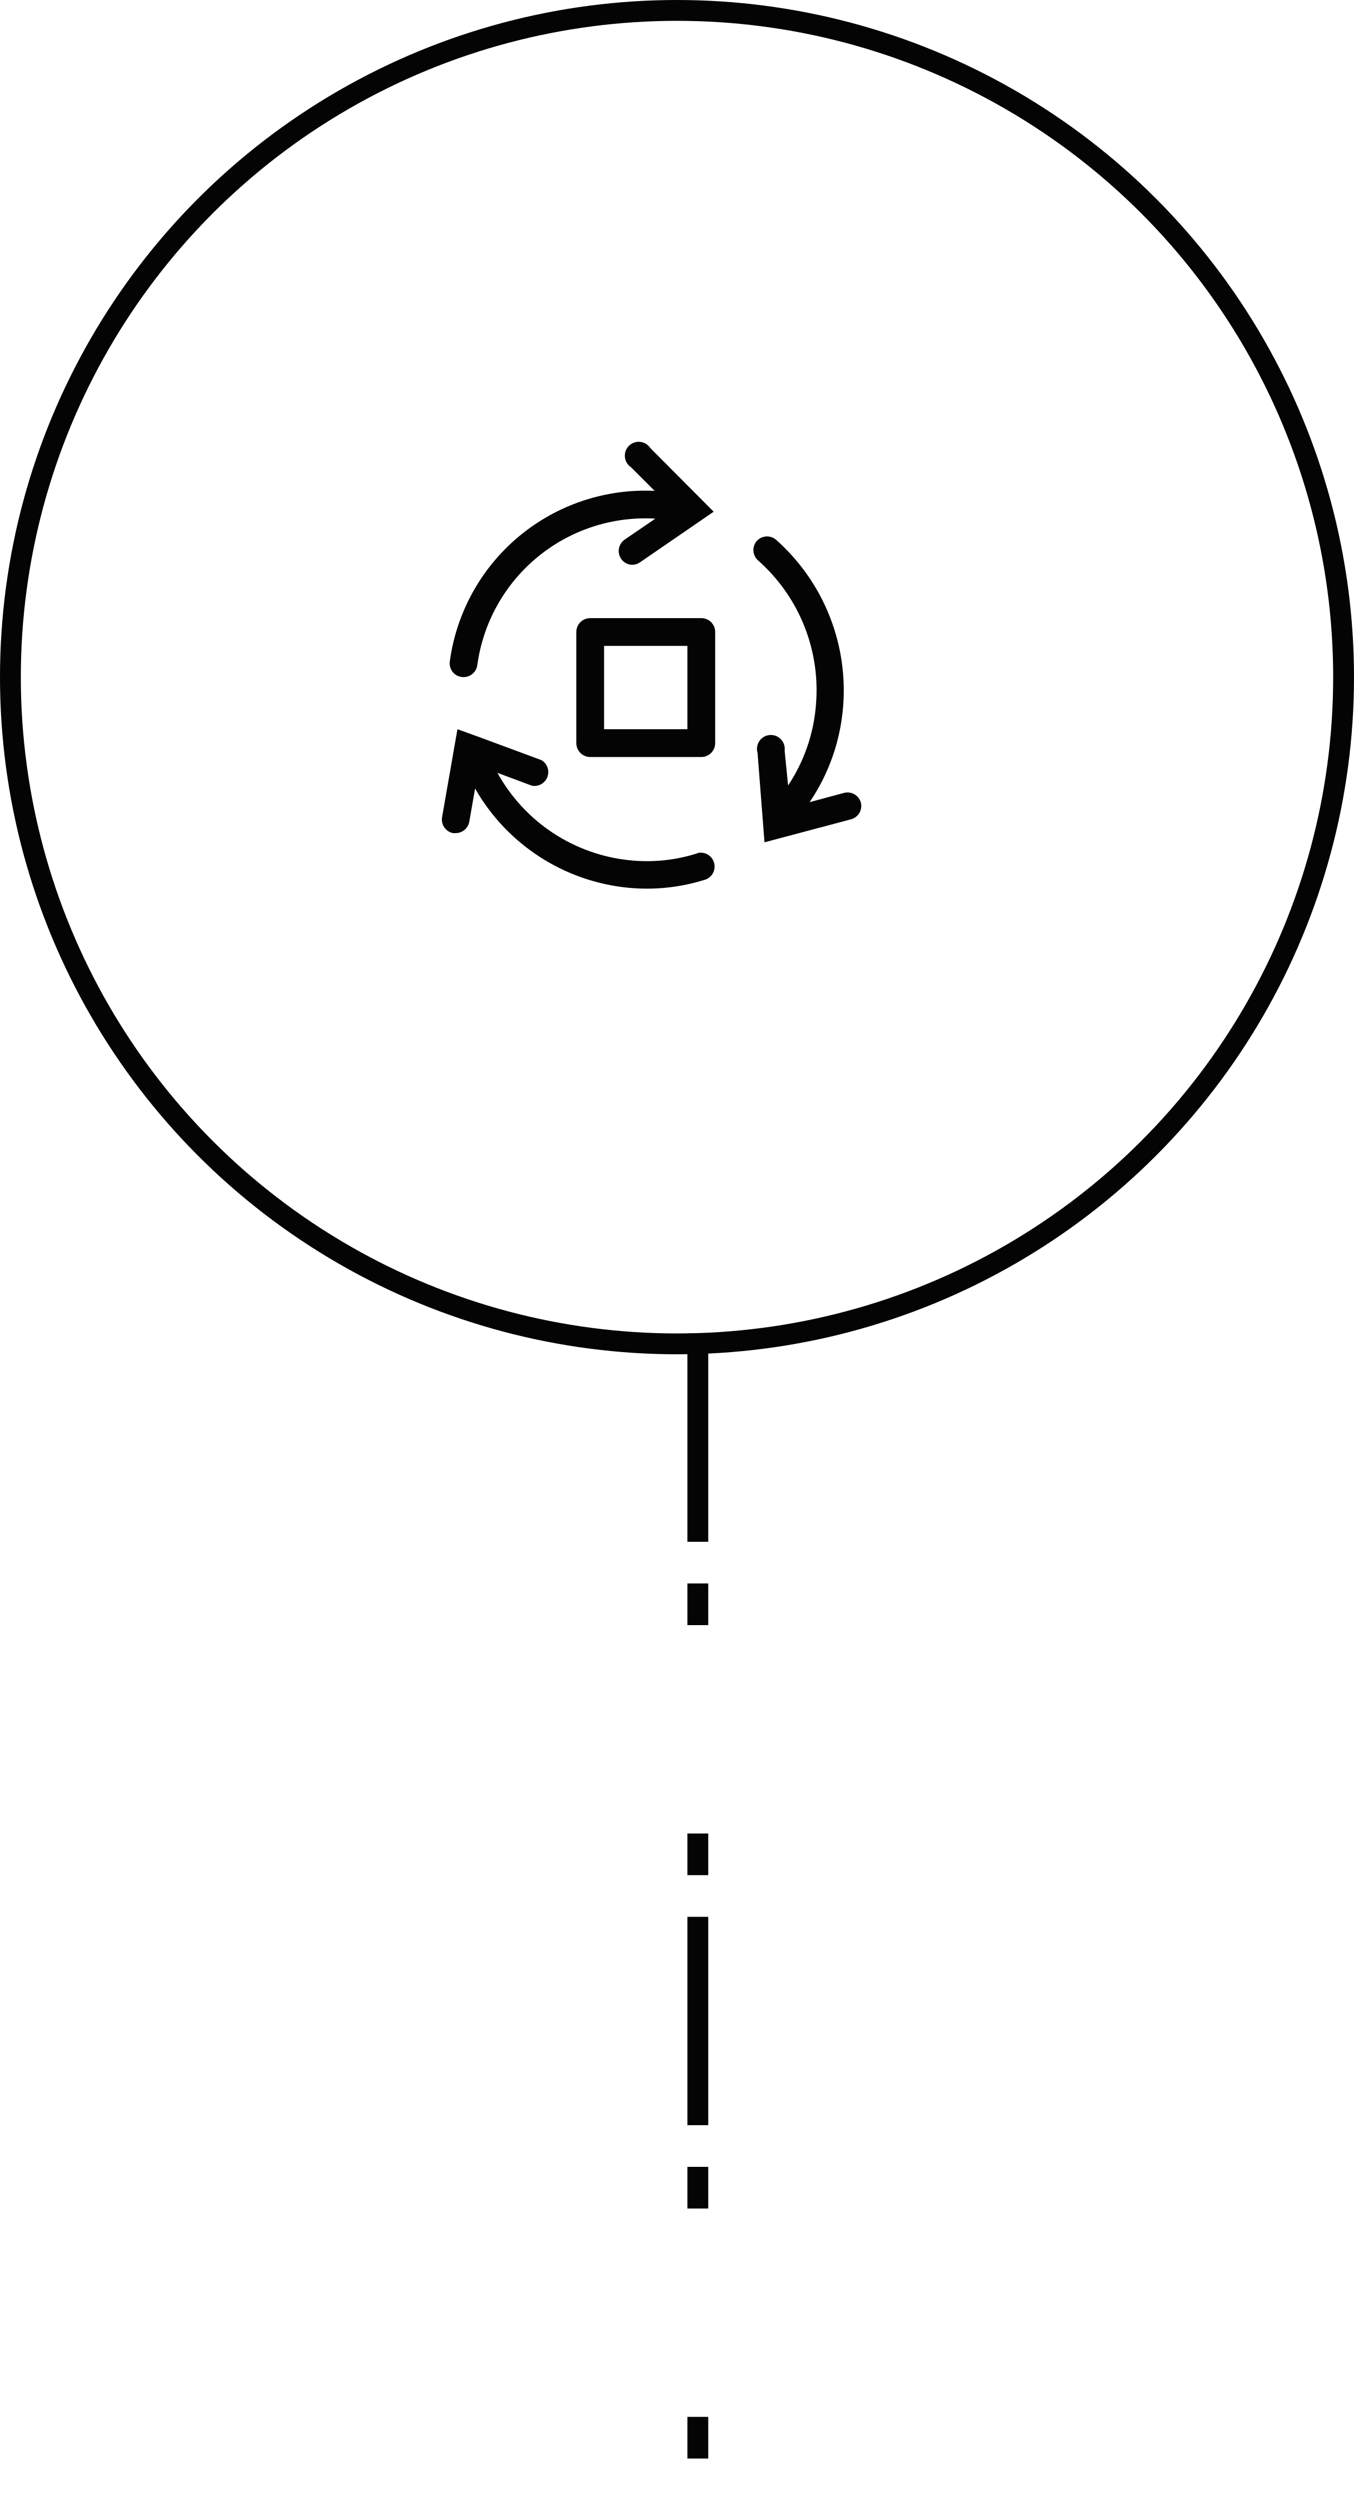 <svg width="65" height="120" viewBox="0 0 65 120" fill="none" xmlns="http://www.w3.org/2000/svg">
<line x1="33.5" y1="64" x2="33.5" y2="120" stroke="#040404" stroke-dasharray="10 2 2 10 2 2"/>
<circle cx="32.5" cy="32.5" r="32" stroke="#040404"/>
<path d="M41.327 38.52C41.28 38.354 41.17 38.212 41.021 38.125C40.872 38.038 40.694 38.012 40.527 38.053L38.867 38.5C39.775 37.161 40.326 35.612 40.467 34C40.603 32.492 40.382 30.973 39.823 29.566C39.264 28.159 38.381 26.903 37.247 25.9C37.116 25.792 36.948 25.737 36.778 25.748C36.608 25.76 36.449 25.835 36.333 25.96C36.217 26.093 36.158 26.266 36.169 26.442C36.18 26.619 36.261 26.783 36.393 26.9C37.371 27.763 38.131 28.844 38.613 30.055C39.095 31.267 39.285 32.575 39.167 33.873C39.053 35.241 38.594 36.557 37.833 37.7L37.667 36.027C37.679 35.928 37.67 35.828 37.639 35.734C37.608 35.64 37.556 35.553 37.487 35.482C37.419 35.41 37.335 35.354 37.242 35.319C37.149 35.284 37.05 35.27 36.951 35.278C36.852 35.286 36.756 35.316 36.67 35.366C36.584 35.416 36.511 35.484 36.455 35.566C36.399 35.648 36.362 35.742 36.347 35.84C36.331 35.938 36.338 36.038 36.367 36.133L36.7 40.427L40.867 39.32C41.032 39.272 41.172 39.161 41.258 39.013C41.343 38.863 41.368 38.687 41.327 38.52Z" fill="#040404"/>
<path d="M21.873 32.386C21.962 32.443 22.062 32.48 22.167 32.493C22.341 32.516 22.517 32.469 22.656 32.363C22.796 32.257 22.889 32.1 22.913 31.926C23.189 29.892 24.223 28.038 25.807 26.734C27.392 25.429 29.411 24.772 31.46 24.893L29.967 25.913C29.861 25.993 29.781 26.102 29.738 26.227C29.695 26.352 29.689 26.487 29.723 26.615C29.757 26.743 29.828 26.858 29.927 26.945C30.026 27.033 30.149 27.089 30.28 27.106C30.43 27.12 30.581 27.082 30.707 27L34.26 24.56L31.22 21.506C31.166 21.424 31.094 21.354 31.01 21.302C30.925 21.25 30.83 21.218 30.732 21.208C30.633 21.197 30.534 21.209 30.441 21.242C30.347 21.275 30.262 21.328 30.192 21.398C30.122 21.467 30.068 21.552 30.034 21.645C30.001 21.738 29.989 21.838 29.998 21.936C30.008 22.035 30.04 22.13 30.09 22.215C30.142 22.299 30.211 22.372 30.293 22.426L31.427 23.56C29.061 23.447 26.738 24.225 24.918 25.74C23.097 27.256 21.911 29.399 21.593 31.746C21.576 31.869 21.593 31.993 21.643 32.106C21.692 32.219 21.772 32.316 21.873 32.386Z" fill="#040404"/>
<path d="M33.487 40.953C32.446 41.286 31.348 41.402 30.26 41.293C28.936 41.163 27.663 40.713 26.551 39.982C25.44 39.25 24.523 38.259 23.88 37.093L25.54 37.713C25.693 37.74 25.851 37.712 25.985 37.635C26.12 37.558 26.224 37.436 26.278 37.291C26.333 37.145 26.335 36.985 26.284 36.839C26.233 36.692 26.133 36.567 26 36.487L22.94 35.353L21.96 35L21.22 39.233C21.194 39.403 21.235 39.575 21.333 39.715C21.431 39.855 21.579 39.953 21.747 39.987H21.86C22.017 39.989 22.17 39.937 22.292 39.838C22.414 39.739 22.497 39.601 22.527 39.447L22.807 37.847C23.561 39.167 24.62 40.289 25.896 41.117C27.171 41.945 28.627 42.456 30.14 42.607C31.405 42.732 32.683 42.596 33.893 42.207C34.047 42.143 34.172 42.024 34.243 41.872C34.313 41.721 34.324 41.549 34.274 41.39C34.224 41.231 34.116 41.096 33.971 41.013C33.827 40.93 33.656 40.904 33.493 40.94L33.487 40.953Z" fill="#040404"/>
<path d="M33.667 29.667H28.333C28.157 29.667 27.987 29.737 27.862 29.862C27.737 29.987 27.667 30.157 27.667 30.334V35.667C27.667 35.844 27.737 36.013 27.862 36.138C27.987 36.263 28.157 36.334 28.333 36.334H33.667C33.843 36.334 34.013 36.263 34.138 36.138C34.263 36.013 34.333 35.844 34.333 35.667V30.334C34.333 30.157 34.263 29.987 34.138 29.862C34.013 29.737 33.843 29.667 33.667 29.667ZM33 35H29V31H33V35Z" fill="#040404"/>
</svg>

